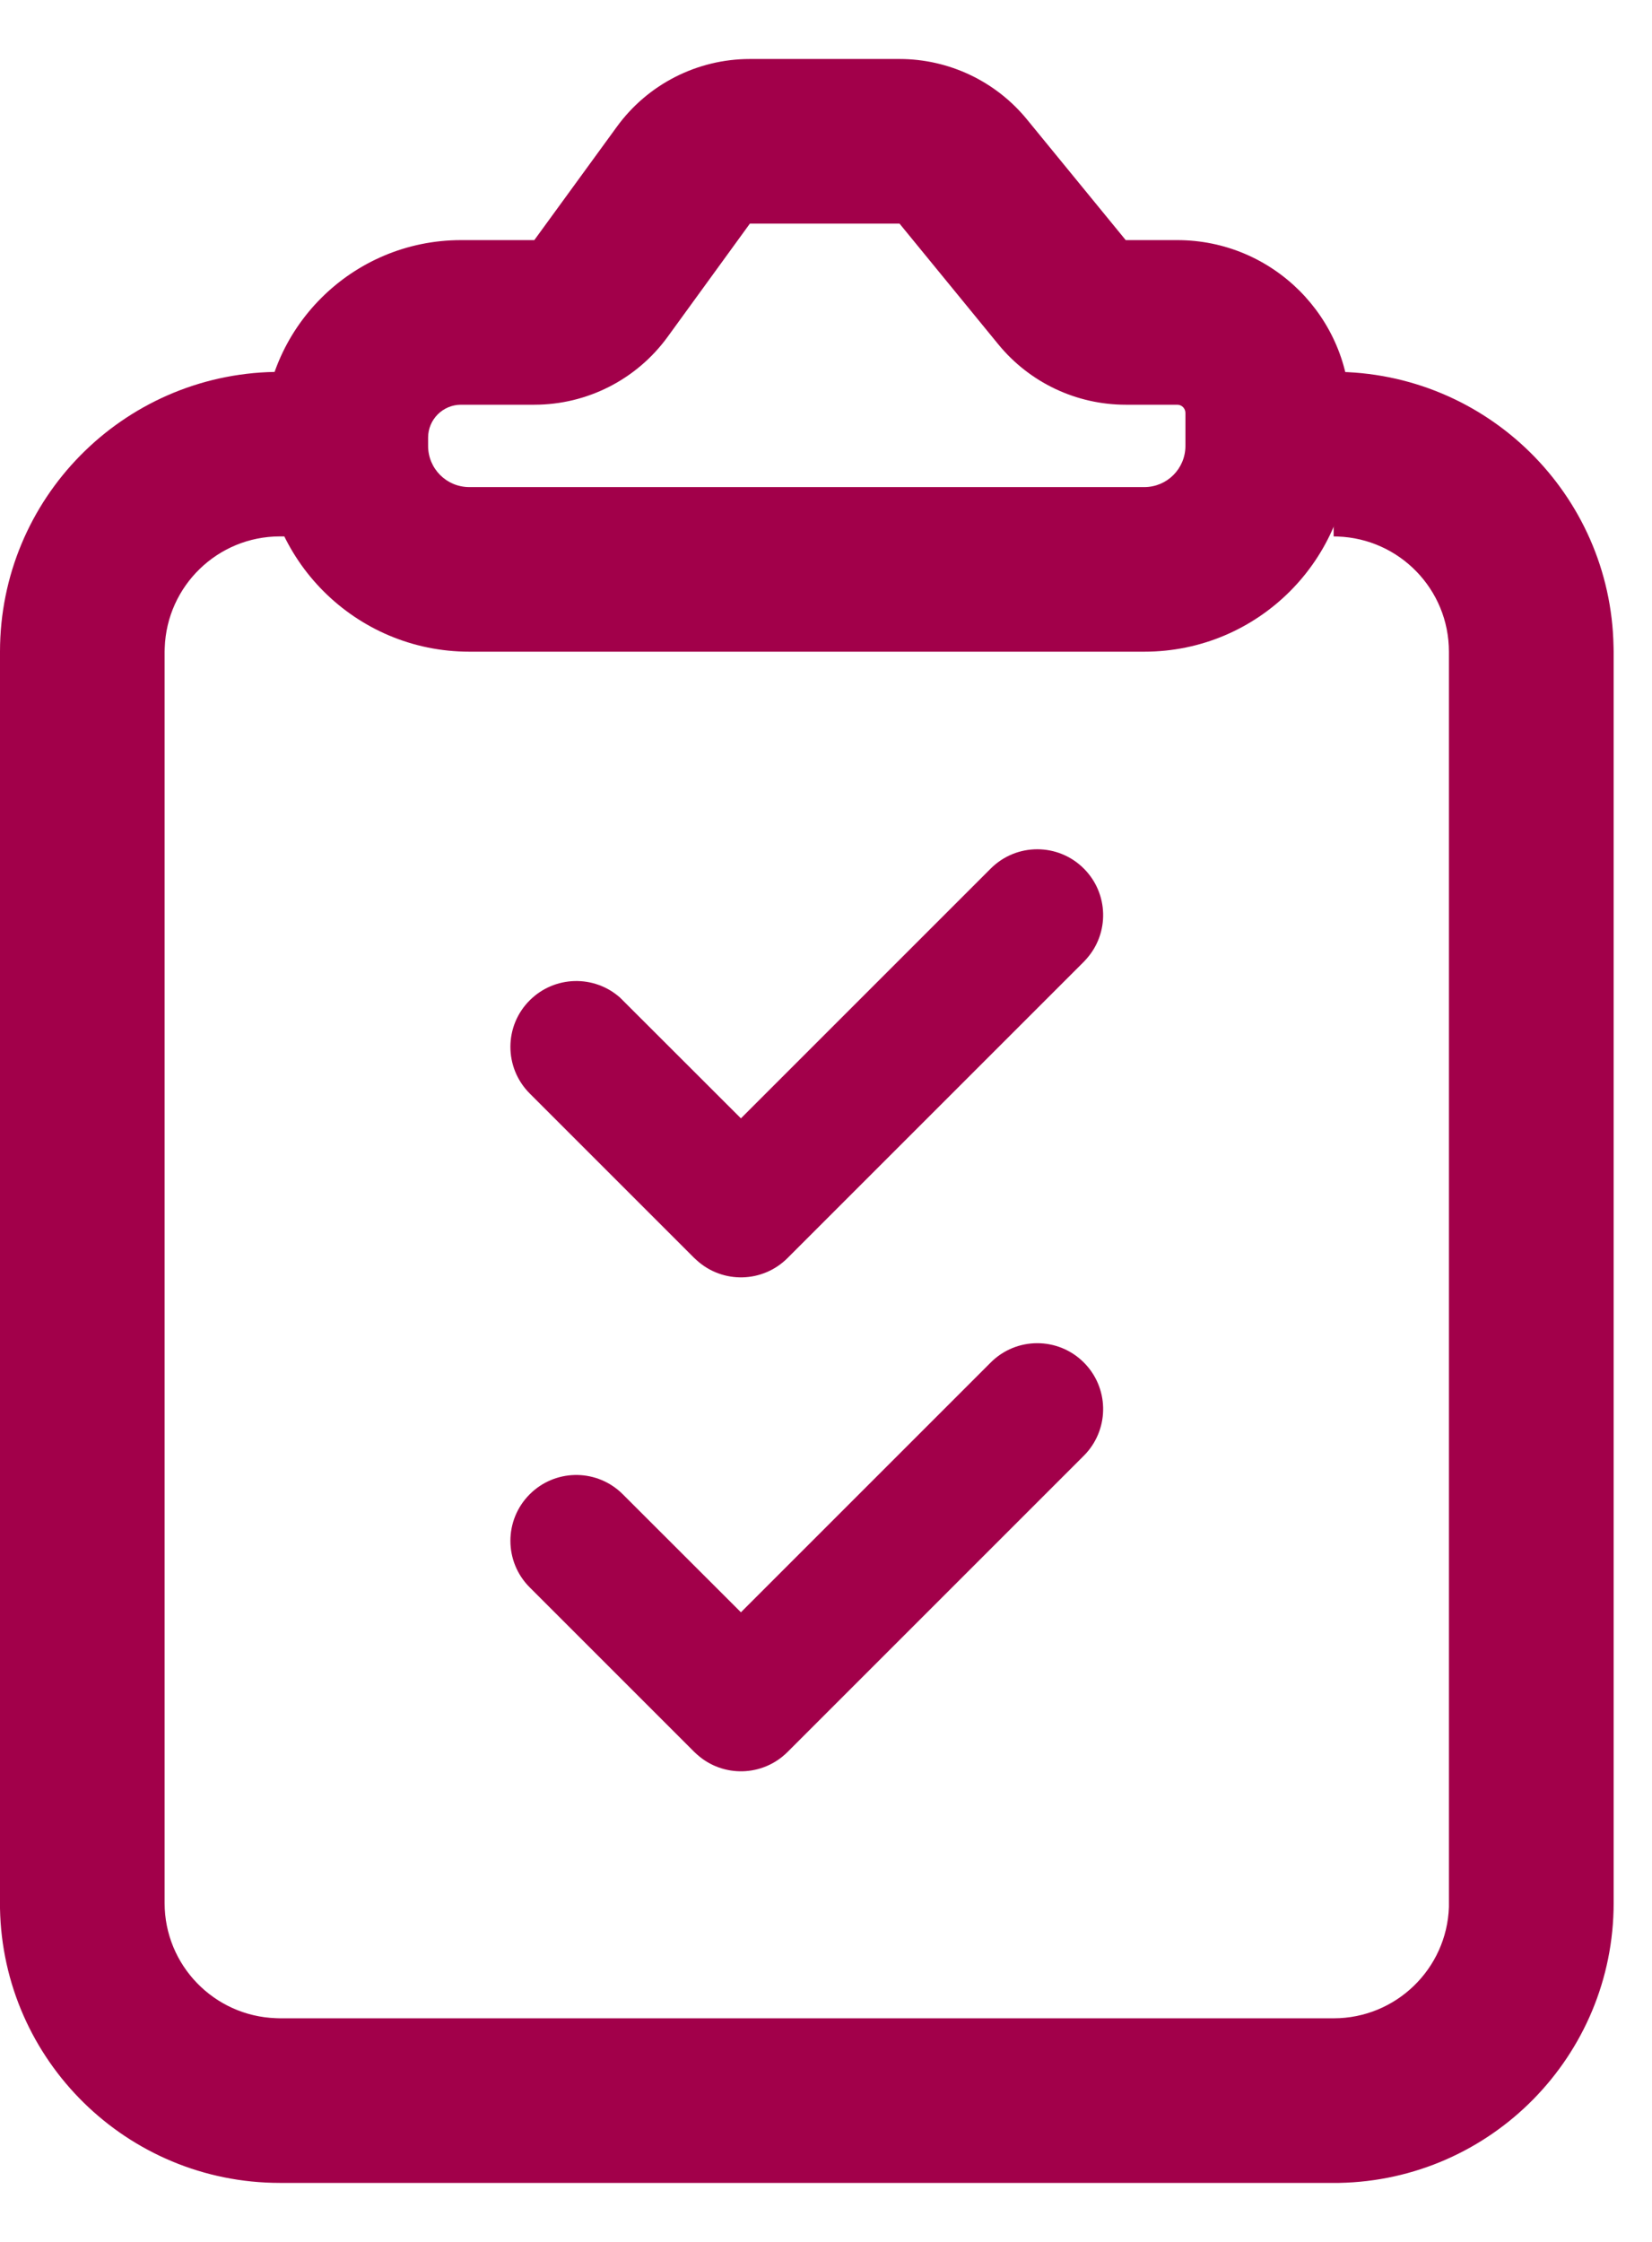 <svg width="14" height="19" viewBox="0 0 14 19" fill="none" xmlns="http://www.w3.org/2000/svg">
<path d="M2.512 3.151V4.546H2.372C1.844 4.546 1.414 4.966 1.396 5.49L1.395 5.523V16.128C1.395 16.656 1.815 17.086 2.339 17.104L2.372 17.105H11.302C11.831 17.105 12.261 16.685 12.279 16.162L12.279 16.128V5.523C12.279 4.995 11.86 4.565 11.336 4.547L11.302 4.546V3.151C12.597 3.151 13.65 4.189 13.674 5.478L13.675 5.523V16.128C13.675 17.423 12.637 18.476 11.348 18.5L11.302 18.5H2.372C1.077 18.5 0.024 17.462 0 16.173L0 16.128V5.523C0 4.228 1.038 3.176 2.327 3.152L2.372 3.151H2.512Z" fill="#A2004A"/>
<path d="M7.623 0.5H6.355C5.909 0.5 5.489 0.714 5.227 1.075L4.528 2.035H3.907C2.982 2.035 2.232 2.785 2.232 3.709V3.779C2.232 4.742 3.013 5.523 3.977 5.523H9.698C10.661 5.523 11.442 4.742 11.442 3.779V3.5C11.442 2.691 10.786 2.035 9.977 2.035H9.54L8.703 1.012C8.438 0.688 8.041 0.5 7.623 0.5ZM5.657 2.856L6.355 1.895H7.623L8.46 2.918C8.725 3.242 9.121 3.43 9.54 3.43H9.977C10.015 3.43 10.046 3.461 10.046 3.5V3.779C10.046 3.972 9.89 4.128 9.698 4.128H3.977C3.784 4.128 3.628 3.972 3.628 3.779V3.709C3.628 3.555 3.753 3.43 3.907 3.43H4.528C4.975 3.43 5.394 3.217 5.657 2.856Z" fill="#A2004A"/>
<path d="M8.396 7.361C8.614 7.143 8.967 7.143 9.185 7.361C9.396 7.572 9.403 7.909 9.206 8.128L9.185 8.151L6.674 10.662C6.463 10.873 6.126 10.88 5.907 10.683L5.884 10.662L4.489 9.267C4.271 9.049 4.271 8.695 4.489 8.478C4.7 8.267 5.037 8.26 5.256 8.456L5.278 8.478L6.279 9.478L8.396 7.361Z" fill="#A2004A"/>
<path d="M8.396 11.547C8.614 11.329 8.967 11.329 9.185 11.547C9.396 11.758 9.403 12.095 9.206 12.315L9.185 12.337L6.674 14.848C6.463 15.059 6.126 15.066 5.907 14.869L5.884 14.848L4.489 13.453C4.271 13.235 4.271 12.882 4.489 12.664C4.7 12.453 5.037 12.446 5.256 12.643L5.278 12.664L6.279 13.664L8.396 11.547Z" fill="#A2004A"/>
</svg>

